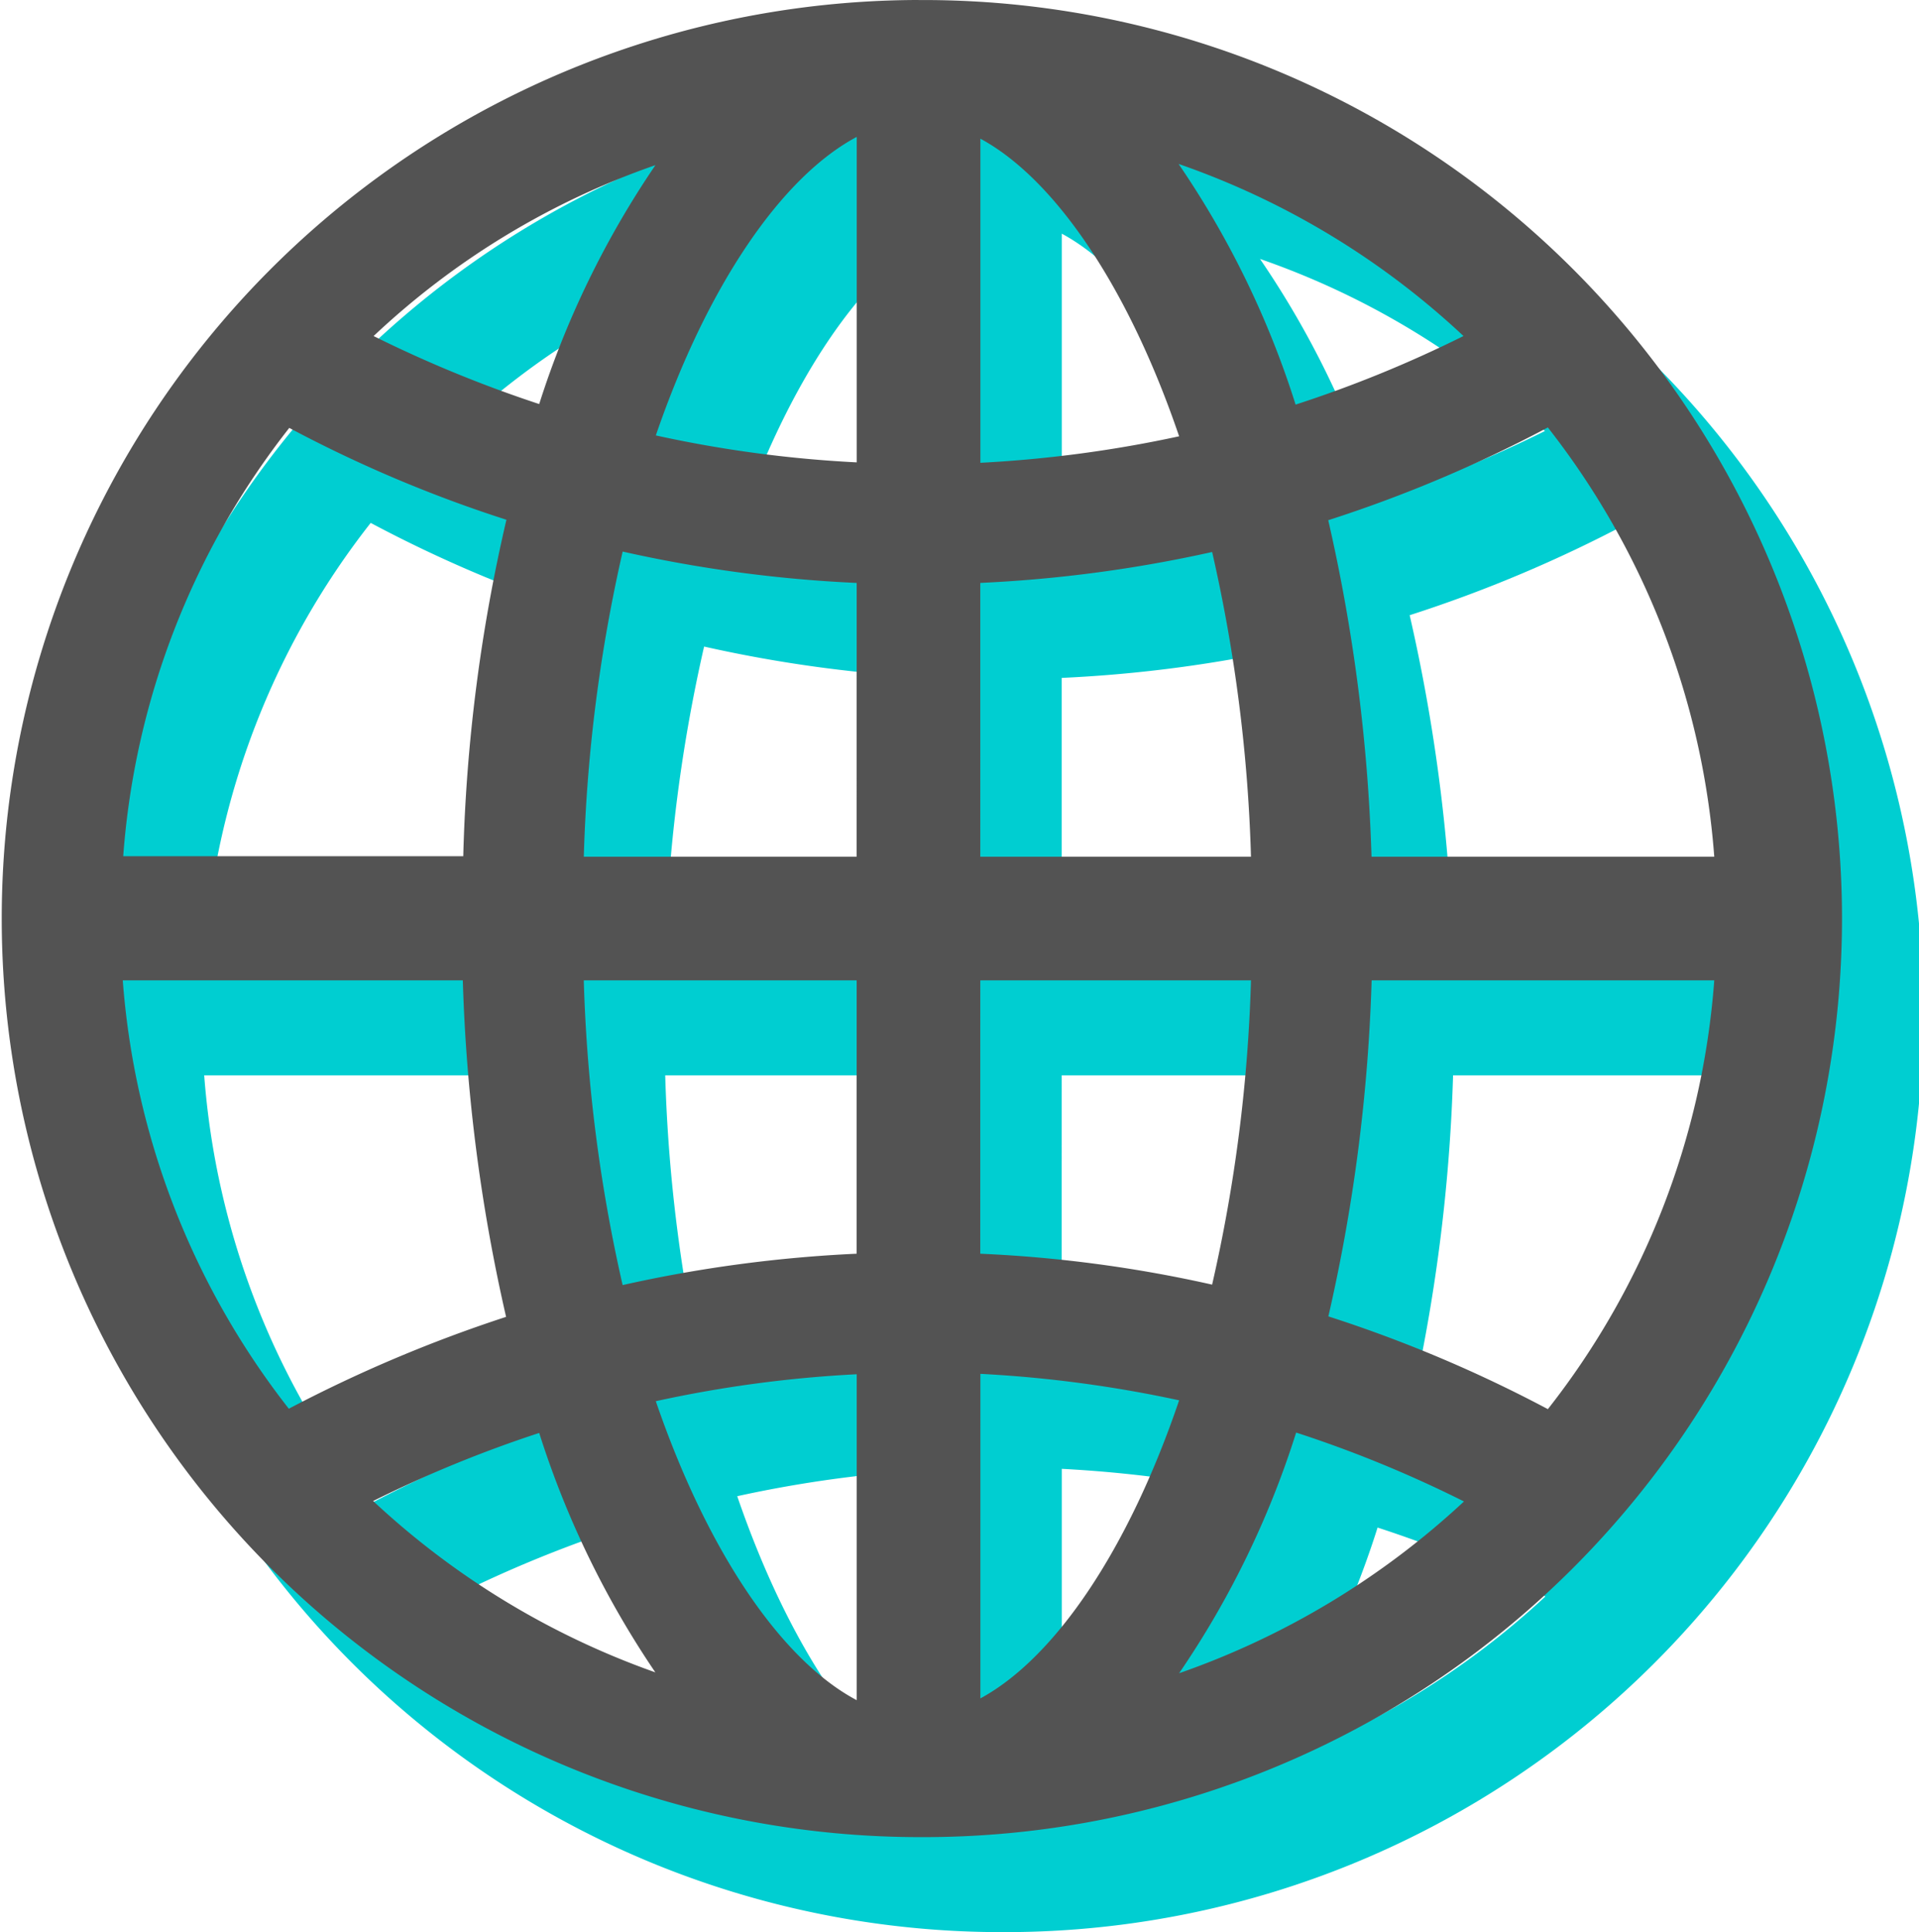 <svg xmlns="http://www.w3.org/2000/svg" width="81.187" height="81.742"><g><path d="M42.306 4.019h-.131a38.863 38.863 0 00.019 77.725h.131a38.862 38.862 0 10-.019-77.723zM75.97 40.265h-14.5a73.576 73.576 0 00-1.831-14.237 56.917 56.917 0 009.291-3.924 33.472 33.472 0 017.04 18.161zm-36.283 0H28.144a66.409 66.409 0 011.644-12.91 56.842 56.842 0 009.9 1.327zm0 5.231v11.565a57.083 57.083 0 00-9.9 1.327 66.4 66.4 0 01-1.644-12.892zm5.231 0H56.37a66.019 66.019 0 01-1.644 12.873 55.768 55.768 0 00-9.809-1.308zm0-5.231V28.681a57.084 57.084 0 009.809-1.308 66.214 66.214 0 011.643 12.892zm20.44-22.028a51.9 51.9 0 01-7.1 2.9 38.577 38.577 0 00-4.951-10.182 33.809 33.809 0 0112.055 7.282zM53.33 22.478a52.581 52.581 0 01-8.408 1.121V9.886c3.176 1.718 6.278 6.333 8.408 12.592zM39.691 9.811v13.77a51.674 51.674 0 01-8.5-1.14c2.166-6.315 5.305-10.93 8.5-12.63zm-8.52 1.2a38.881 38.881 0 00-4.914 10.103 53.071 53.071 0 01-7.006-2.877 33.3 33.3 0 0111.919-7.23zM15.683 22.123a55.789 55.789 0 009.187 3.886 70.611 70.611 0 00-1.826 14.235H8.658a33.3 33.3 0 017.025-18.121zM8.639 45.496h14.386a73.387 73.387 0 001.831 14.237 59.193 59.193 0 00-9.192 3.886 33.477 33.477 0 01-7.025-18.123zm10.593 22.028a52.289 52.289 0 017.025-2.88 39.019 39.019 0 004.913 10.129 34.131 34.131 0 01-11.938-7.249zm11.958-4.223a51.945 51.945 0 018.5-1.14V75.95c-3.213-1.7-6.333-6.334-8.5-12.649zm13.732 12.574V62.144a52.582 52.582 0 018.408 1.12c-2.13 6.28-5.232 10.892-8.408 12.611zm8.408-1.065a38.576 38.576 0 004.951-10.182 51.048 51.048 0 017.1 2.915A34.2 34.2 0 0153.33 74.81zm15.6-11.173a56.916 56.916 0 00-9.286-3.924 73.193 73.193 0 001.831-14.218H75.97a33.326 33.326 0 01-7.04 18.143z" fill="#00ced1"/><path d="M38.861 0h-.131a38.863 38.863 0 00.019 77.725h.131A38.862 38.862 0 1038.861.002zm33.664 36.246h-14.5a73.576 73.576 0 00-1.831-14.237 56.917 56.917 0 009.291-3.924 33.472 33.472 0 017.04 18.161zm-36.283 0H24.699a66.409 66.409 0 011.644-12.91 56.842 56.842 0 009.9 1.327zm0 5.231v11.565a57.083 57.083 0 00-9.9 1.327 66.4 66.4 0 01-1.644-12.892zm5.231 0h11.452a66.019 66.019 0 01-1.644 12.873 55.768 55.768 0 00-9.809-1.308zm0-5.231V24.662a57.084 57.084 0 009.809-1.308 66.214 66.214 0 011.643 12.892zm20.44-22.028a51.9 51.9 0 01-7.1 2.9 38.577 38.577 0 00-4.951-10.182 33.809 33.809 0 0112.055 7.282zm-12.028 4.241a52.581 52.581 0 01-8.408 1.121V5.867c3.176 1.718 6.278 6.333 8.408 12.592zM36.246 5.792v13.77a51.674 51.674 0 01-8.5-1.14c2.166-6.315 5.305-10.93 8.5-12.63zm-8.52 1.2a38.881 38.881 0 00-4.914 10.103 53.071 53.071 0 01-7.006-2.877 33.3 33.3 0 0111.919-7.23zM12.238 18.104a55.789 55.789 0 009.187 3.886 70.611 70.611 0 00-1.826 14.235H5.213a33.3 33.3 0 017.025-18.121zM5.194 41.477H19.58a73.387 73.387 0 001.831 14.237 59.193 59.193 0 00-9.192 3.886 33.477 33.477 0 01-7.025-18.123zm10.593 22.028a52.289 52.289 0 017.025-2.88 39.019 39.019 0 004.913 10.129 34.131 34.131 0 01-11.938-7.249zm11.958-4.223a51.945 51.945 0 018.5-1.14v13.789c-3.213-1.7-6.333-6.334-8.5-12.649zm13.732 12.574V58.125a52.582 52.582 0 018.408 1.12c-2.13 6.28-5.232 10.892-8.408 12.611zm8.408-1.065a38.576 38.576 0 004.951-10.182 51.048 51.048 0 017.1 2.915 34.2 34.2 0 01-12.051 7.267zm15.6-11.173a56.916 56.916 0 00-9.286-3.924 73.193 73.193 0 001.831-14.218h14.495a33.326 33.326 0 01-7.04 18.143z" fill="#535353"/></g></svg>